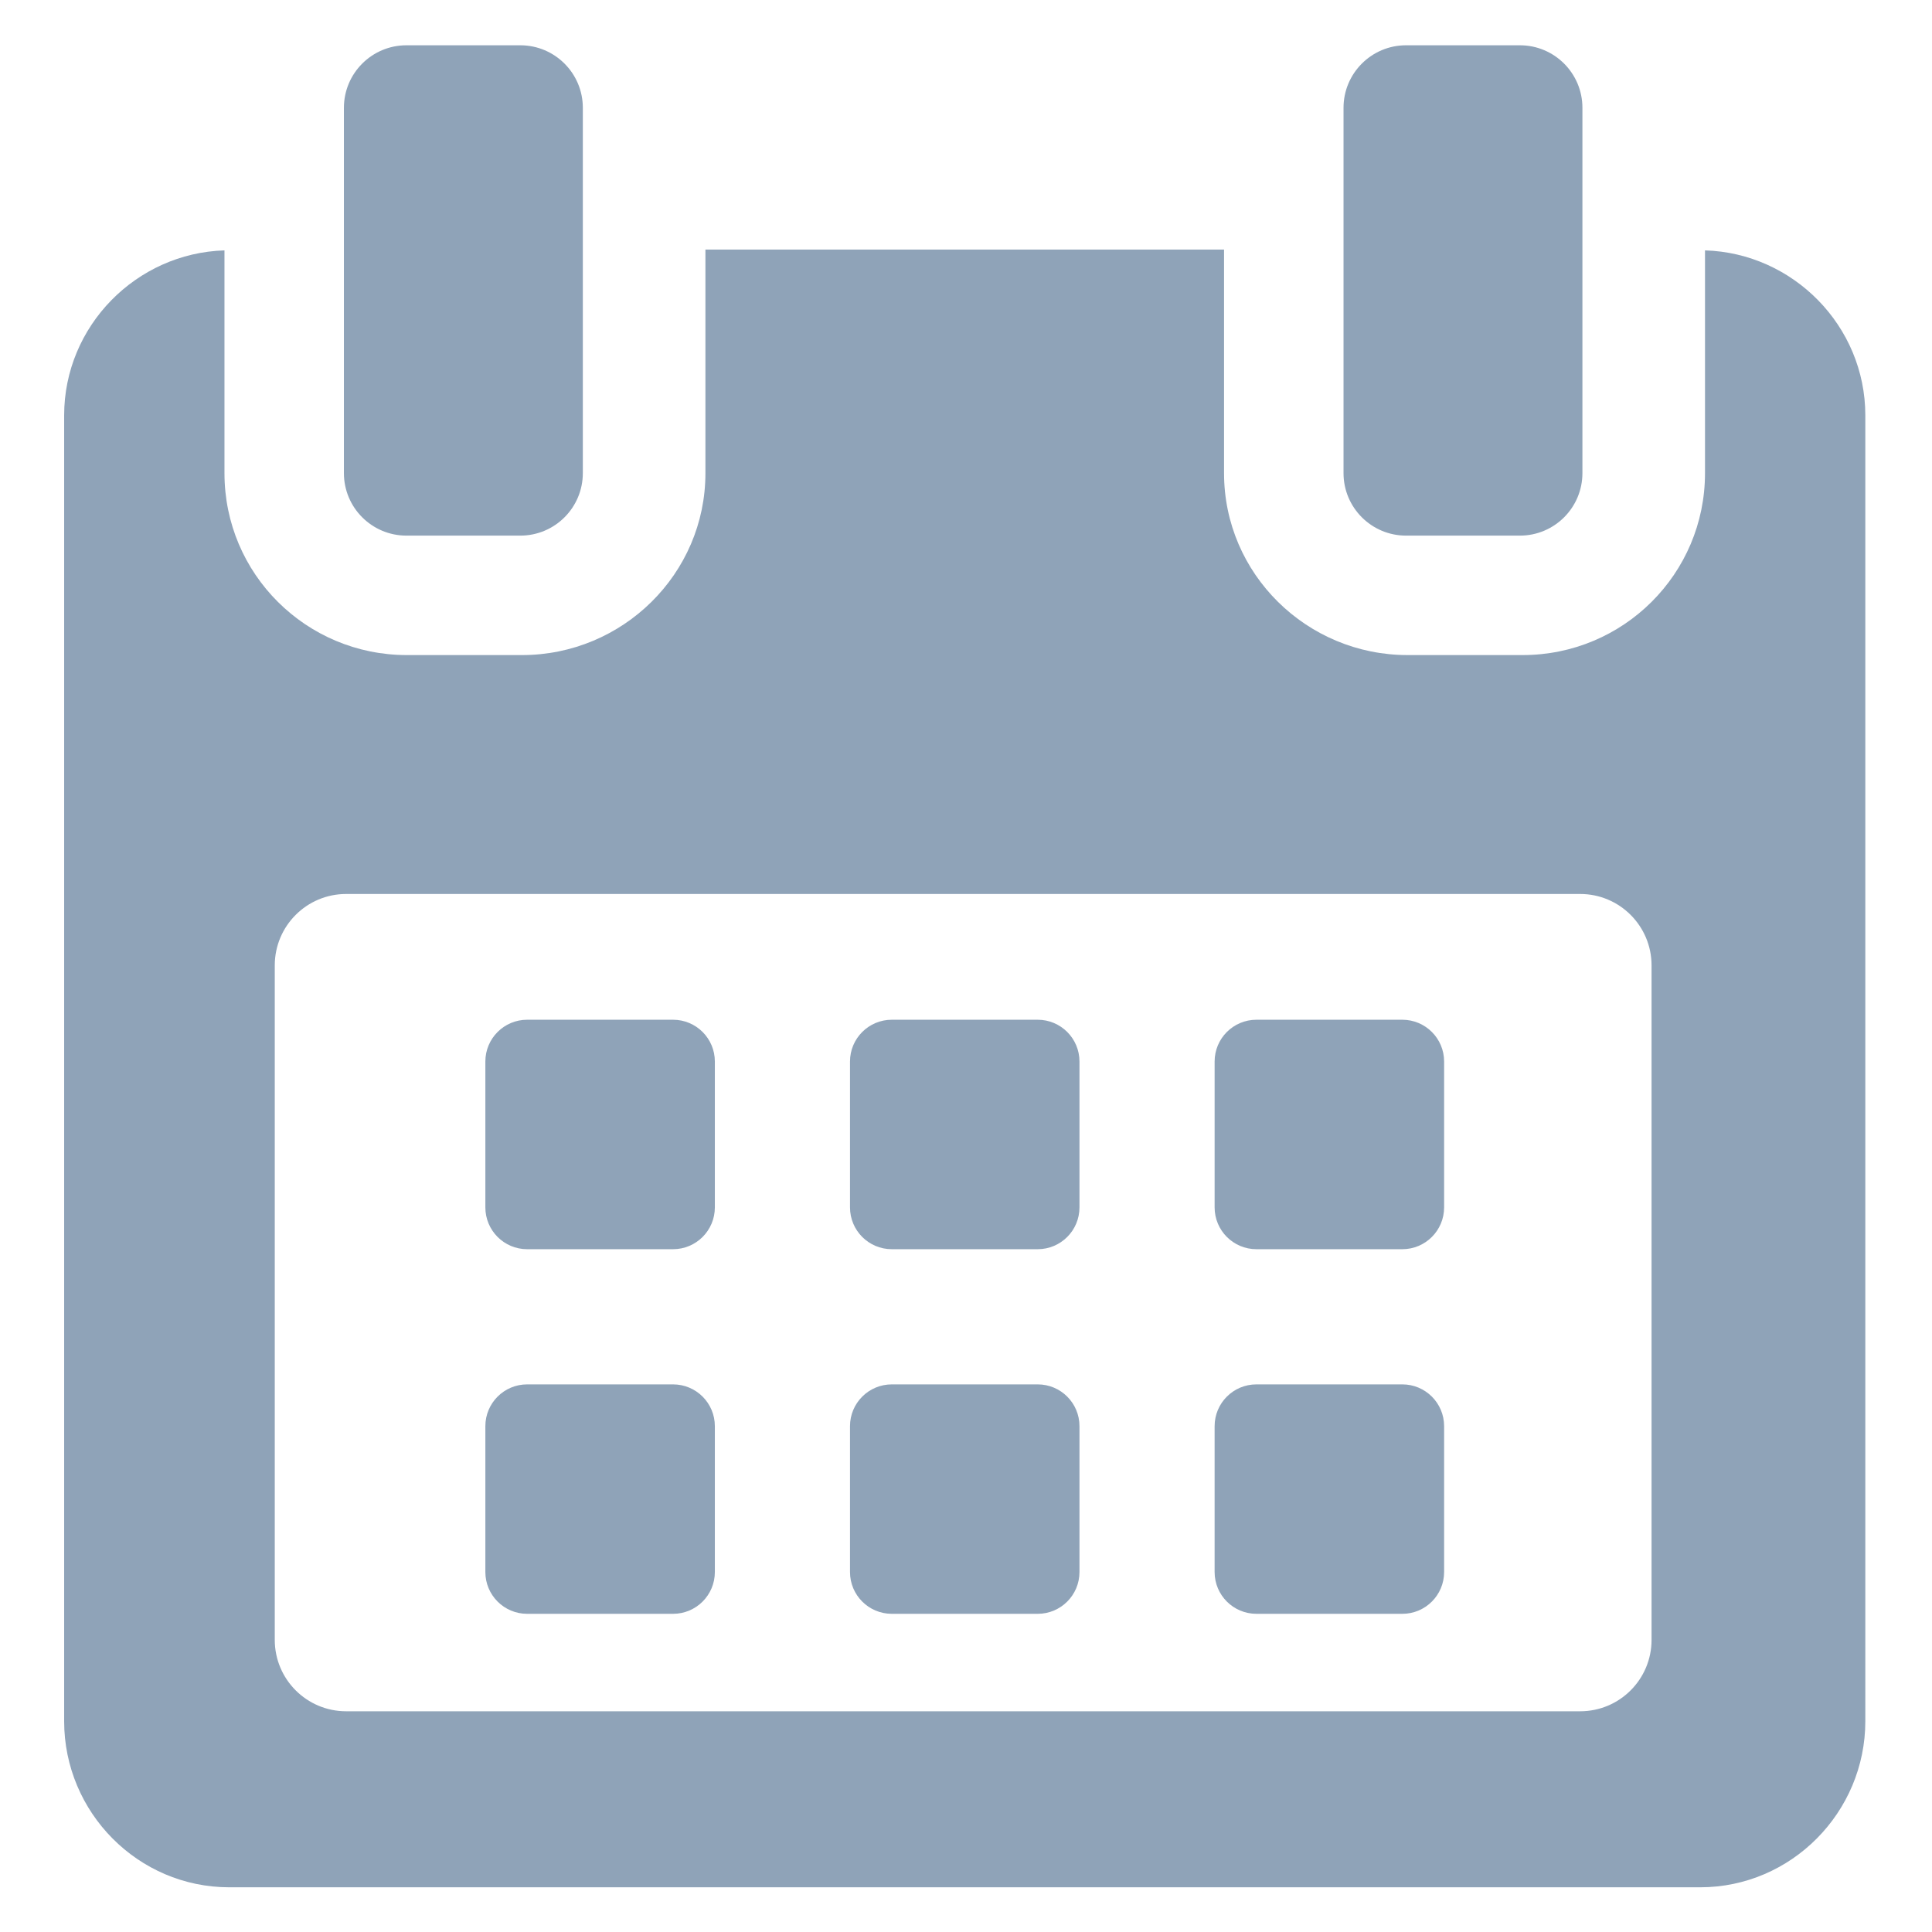 <?xml version="1.0" encoding="utf-8"?>
<!-- Generator: Adobe Illustrator 16.0.0, SVG Export Plug-In . SVG Version: 6.00 Build 0)  -->
<!DOCTYPE svg PUBLIC "-//W3C//DTD SVG 1.1//EN" "http://www.w3.org/Graphics/SVG/1.1/DTD/svg11.dtd">
<svg version="1.1" id="Artwork" xmlns="http://www.w3.org/2000/svg" xmlns:xlink="http://www.w3.org/1999/xlink" x="0px" y="0px"
	 width="512px" height="512px" viewBox="0 0 512 512" enable-background="new 0 0 512 512" xml:space="preserve">
<g fill="#8FA3B8">
	<path d="M189.443,281.31c0-6.114-4.96-11.069-11.08-11.069h-38.665c-6.113,0-11.074,4.955-11.074,11.069v38.66
		c0,6.124,4.961,11.08,11.074,11.08h38.665c6.12,0,11.08-4.956,11.08-11.08V281.31z"/>
	<path d="M286.072,281.31c0-6.114-4.96-11.069-11.069-11.069h-38.67c-6.113,0-11.074,4.955-11.074,11.069v38.66
		c0,6.124,4.961,11.08,11.074,11.08h38.67c6.109,0,11.069-4.956,11.069-11.08V281.31z"/>
	<path d="M382.706,281.31c0-6.114-4.961-11.069-11.074-11.069h-38.665c-6.12,0-11.08,4.955-11.08,11.069v38.66
		c0,6.124,4.96,11.08,11.08,11.08h38.665c6.113,0,11.074-4.956,11.074-11.08V281.31z"/>
	<path d="M189.443,377.95c0-6.125-4.96-11.075-11.08-11.075h-38.665c-6.113,0-11.074,4.95-11.074,11.075v38.654
		c0,6.119,4.961,11.074,11.074,11.074h38.665c6.12,0,11.08-4.956,11.08-11.074V377.95z"/>
	<path d="M286.072,377.95c0-6.125-4.96-11.075-11.069-11.075h-38.67c-6.113,0-11.074,4.95-11.074,11.075v38.654
		c0,6.119,4.961,11.074,11.074,11.074h38.67c6.109,0,11.069-4.956,11.069-11.074V377.95z"/>
	<path d="M382.706,377.95c0-6.125-4.961-11.075-11.069-11.075h-38.67c-6.12,0-11.08,4.95-11.08,11.075v38.654
		c0,6.119,4.96,11.074,11.08,11.074h38.67c6.108,0,11.069-4.956,11.069-11.074V377.95z"/>
	<path d="M451.843,66.354v59.05c0,26.69-21.653,48.198-48.338,48.198h-30.493c-26.689,0-48.627-21.508-48.627-48.198V66.142H186.945
		v59.262c0,26.69-21.938,48.198-48.622,48.198h-30.499c-26.685,0-48.336-21.508-48.336-48.198v-59.05
		C36.165,67.057,17,86.356,17,110.077v346.061c0,24.167,19.588,44.014,43.755,44.014h389.82c24.131,0,43.755-19.888,43.755-44.014
		V110.077C494.33,86.356,475.166,67.057,451.843,66.354z M437.68,434.588c0,10.444-8.468,18.917-18.916,18.917H91.733
		c-10.448,0-18.916-8.473-18.916-18.917V255.835c0-10.448,8.467-18.921,18.916-18.921h327.03c10.448,0,18.916,8.473,18.916,18.921
		V434.588z"/>
	<path d="M107.717,141.945h30.162c9.155,0,16.578-7.412,16.578-16.567V28.573c0-9.156-7.423-16.573-16.578-16.573h-30.162
		c-9.156,0-16.578,7.417-16.578,16.573v96.805C91.139,134.533,98.561,141.945,107.717,141.945z"/>
	<path d="M372.624,141.945h30.162c9.15,0,16.572-7.412,16.572-16.567V28.573c0-9.156-7.422-16.573-16.572-16.573h-30.162
		c-9.154,0-16.577,7.417-16.577,16.573v96.805C356.047,134.533,363.47,141.945,372.624,141.945z"/>
</g>
</svg>
